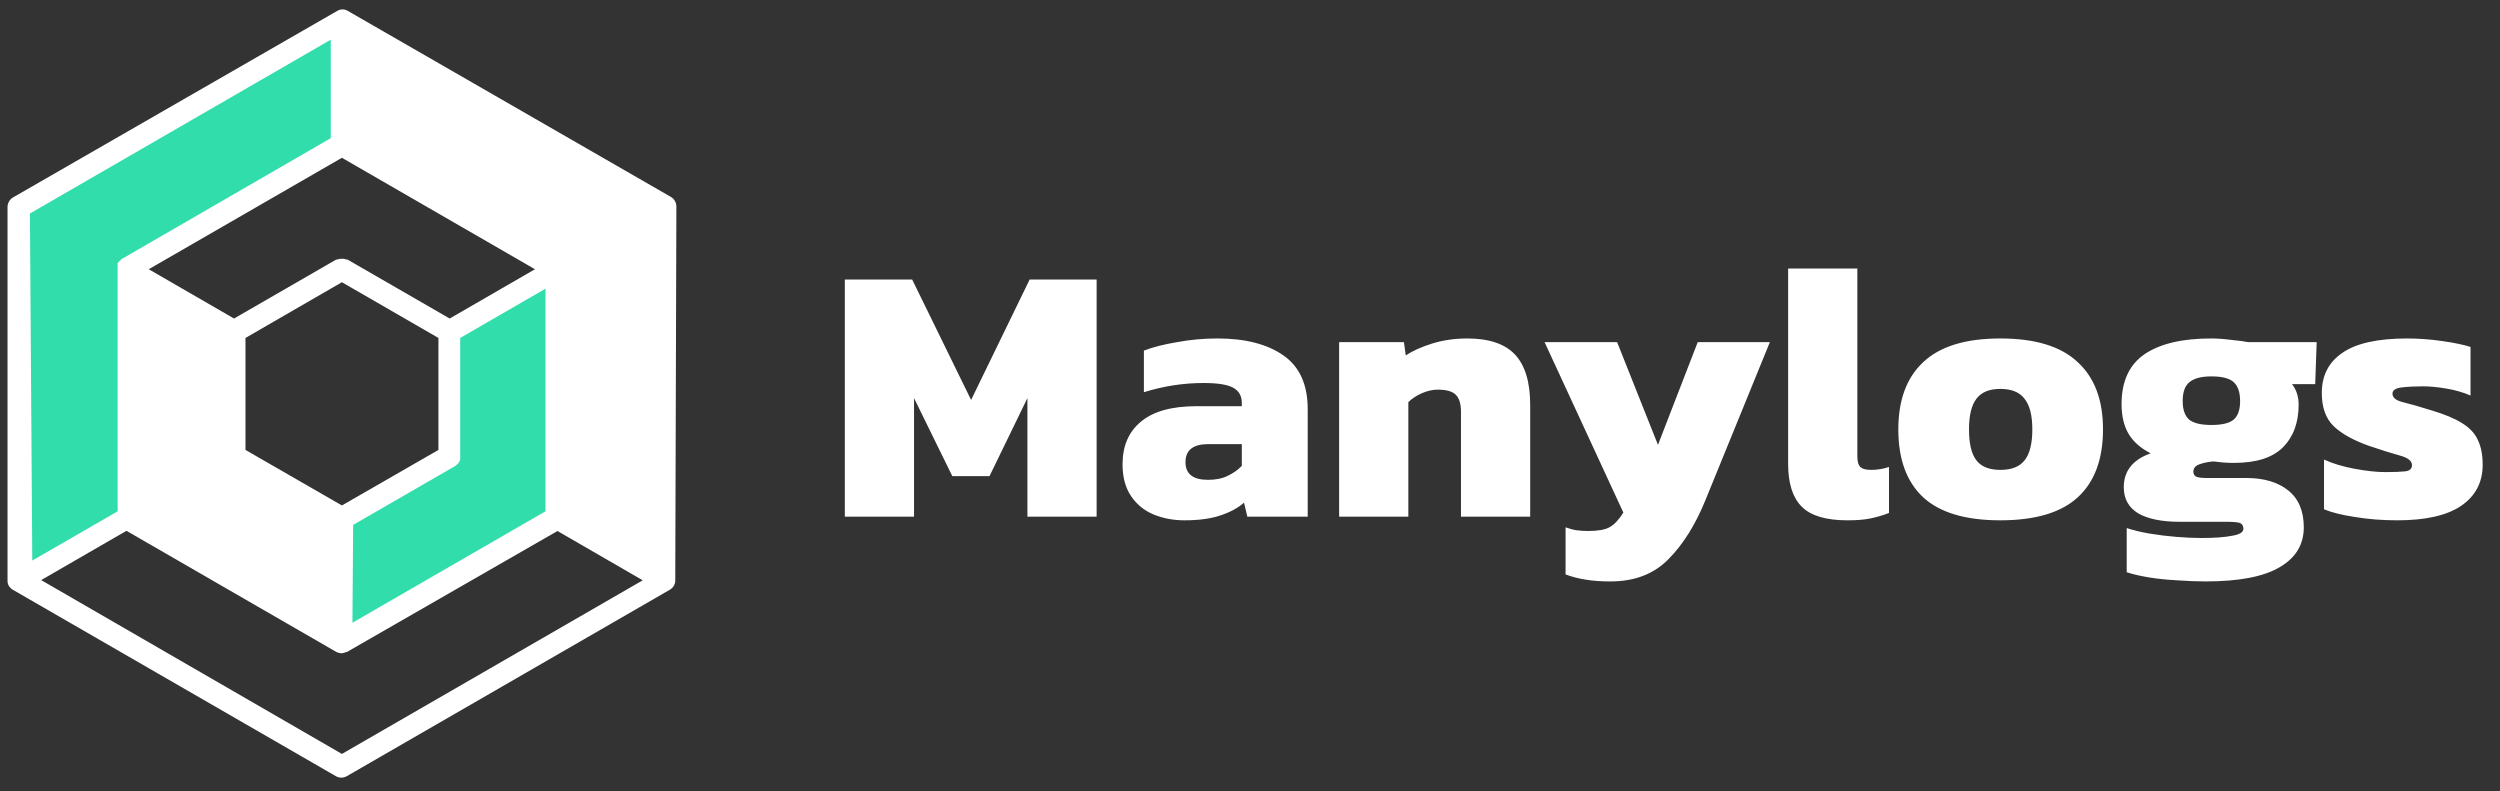 <svg width="433" height="137" viewBox="0 0 433 137" fill="none" xmlns="http://www.w3.org/2000/svg">
<rect x="0" y="0" width="433" height="137" fill="#333333" stroke="none"/>
<path d="M96.552 89.74L59.218 111.276V89.74L77.885 78.954V57.418L96.552 46.632V89.74ZM3.217 35.864V100.508L21.866 89.74V46.632L59.218 24.795V3.294L3.217 35.864Z" fill="#31DDAB"/>
<path d="M117.149 35.864C117.165 35.508 117.082 35.154 116.91 34.842C116.738 34.53 116.484 34.271 116.175 34.093L60.192 1.86C59.928 1.71 59.629 1.63 59.324 1.629C59.02 1.63 58.721 1.71 58.457 1.86L2.279 34.181C1.97 34.359 1.716 34.618 1.544 34.931C1.372 35.243 1.289 35.596 1.304 35.953V100.596C1.302 100.906 1.382 101.212 1.535 101.482C1.696 101.74 1.914 101.958 2.172 102.119L58.156 134.423C58.448 134.596 58.781 134.688 59.121 134.688C59.46 134.688 59.794 134.596 60.086 134.423L116.051 102.119C116.331 101.95 116.562 101.712 116.724 101.429C116.874 101.164 116.954 100.865 116.955 100.561L117.149 35.864ZM59.218 27.328L92.656 46.632L77.885 55.169L60.175 44.95H59.962C59.839 44.89 59.708 44.848 59.572 44.825H59.218H58.846C58.717 44.848 58.591 44.89 58.474 44.95H58.244L40.533 55.169L25.763 46.632L59.218 27.328ZM59.218 87.543L42.517 77.927V58.533L59.218 48.881L75.937 58.533V77.927L59.218 87.543ZM61.166 90.909L78.877 80.689C78.877 80.689 78.983 80.583 79.054 80.53C79.162 80.451 79.263 80.362 79.355 80.264C79.43 80.171 79.495 80.07 79.55 79.963C79.617 79.865 79.671 79.757 79.709 79.644C79.725 79.509 79.725 79.373 79.709 79.237C79.719 79.161 79.719 79.083 79.709 79.007V58.533L94.48 49.997V88.553L61.042 107.857L61.166 90.909ZM5.183 36.98L57.288 6.872V23.927L20.928 44.95V45.038C20.853 45.085 20.782 45.139 20.715 45.197C20.648 45.247 20.588 45.307 20.538 45.374C20.481 45.442 20.428 45.513 20.379 45.587V45.676C20.379 45.676 20.379 45.676 20.379 45.782C20.379 45.888 20.379 45.924 20.379 46.012C20.371 46.1 20.371 46.189 20.379 46.278C20.379 46.278 20.379 46.278 20.379 46.402C20.379 46.526 20.379 46.402 20.379 46.526C20.379 46.65 20.379 46.526 20.379 46.632V88.553L5.59 97.089L5.183 36.98ZM59.218 130.58L7.131 100.472L21.902 91.936L58.262 112.923C58.533 113.055 58.828 113.133 59.13 113.153C59.426 113.135 59.715 113.057 59.98 112.923H60.086L96.552 91.971L111.323 100.508L59.218 130.58Z" fill="white"/>
<path d="M146.325 89.482V48.421H157.992L168.194 69.27L178.331 48.421H189.935V89.482H177.949V68.951L171.382 82.468H164.942L158.311 68.951V89.482H146.325ZM205.136 90.119C203.223 90.119 201.438 89.779 199.78 89.099C198.165 88.419 196.869 87.356 195.891 85.911C194.914 84.466 194.425 82.638 194.425 80.428C194.425 77.24 195.487 74.775 197.613 73.032C199.738 71.247 202.947 70.354 207.24 70.354H215.082V69.78C215.082 68.59 214.594 67.719 213.616 67.166C212.638 66.614 210.917 66.337 208.451 66.337C204.966 66.337 201.523 66.869 198.123 67.931V60.727C199.653 60.132 201.566 59.643 203.861 59.26C206.156 58.835 208.494 58.623 210.874 58.623C215.677 58.623 219.482 59.6 222.287 61.556C225.092 63.511 226.495 66.614 226.495 70.864V89.482H216.039L215.465 87.059C214.402 87.994 213.021 88.738 211.321 89.29C209.663 89.843 207.601 90.119 205.136 90.119ZM209.217 83.106C210.577 83.106 211.724 82.872 212.66 82.404C213.637 81.937 214.445 81.363 215.082 80.683V76.921H209.28C206.645 76.921 205.327 77.963 205.327 80.045C205.327 82.086 206.624 83.106 209.217 83.106ZM231.937 89.482V59.26H243.159L243.478 61.556C244.625 60.791 246.134 60.11 248.004 59.515C249.917 58.92 251.957 58.623 254.125 58.623C257.908 58.623 260.671 59.558 262.414 61.428C264.156 63.298 265.028 66.189 265.028 70.099V89.482H253.041V71.311C253.041 69.95 252.744 68.973 252.149 68.378C251.554 67.783 250.512 67.485 249.025 67.485C248.132 67.485 247.197 67.698 246.219 68.123C245.284 68.548 244.519 69.058 243.924 69.653V89.482H231.937ZM278.935 100.703C277.235 100.703 275.79 100.597 274.6 100.384C273.452 100.214 272.304 99.917 271.157 99.492V91.331C271.837 91.586 272.474 91.756 273.069 91.841C273.707 91.926 274.366 91.968 275.046 91.968C276.746 91.968 277.979 91.756 278.744 91.331C279.551 90.906 280.359 90.055 281.167 88.78L267.522 59.26H280.083L287.16 77.049L294.046 59.26H306.542L295.385 86.612C293.642 90.906 291.495 94.327 288.945 96.878C286.437 99.428 283.101 100.703 278.935 100.703ZM319.97 90.119C316.272 90.119 313.637 89.333 312.064 87.76C310.491 86.188 309.705 83.722 309.705 80.364V46.509H321.691V79.025C321.691 79.96 321.883 80.598 322.265 80.938C322.648 81.236 323.243 81.384 324.05 81.384C324.603 81.384 325.134 81.342 325.644 81.257C326.197 81.172 326.707 81.044 327.175 80.874V88.844C326.069 89.269 324.986 89.588 323.923 89.8C322.903 90.013 321.585 90.119 319.97 90.119ZM346.451 90.119C340.415 90.119 335.952 88.78 333.062 86.102C330.214 83.425 328.79 79.514 328.79 74.371C328.79 69.27 330.235 65.381 333.125 62.703C336.016 59.983 340.458 58.623 346.451 58.623C352.487 58.623 356.95 59.983 359.84 62.703C362.773 65.381 364.239 69.27 364.239 74.371C364.239 79.514 362.794 83.425 359.904 86.102C357.014 88.78 352.529 90.119 346.451 90.119ZM346.451 81.384C348.406 81.384 349.809 80.832 350.659 79.727C351.552 78.621 351.998 76.836 351.998 74.371C351.998 71.948 351.552 70.184 350.659 69.079C349.809 67.931 348.406 67.358 346.451 67.358C344.538 67.358 343.157 67.931 342.307 69.079C341.457 70.184 341.031 71.948 341.031 74.371C341.031 76.836 341.457 78.621 342.307 79.727C343.157 80.832 344.538 81.384 346.451 81.384ZM381.993 100.703C380.505 100.703 378.89 100.639 377.147 100.512C375.404 100.427 373.747 100.257 372.174 100.002C370.644 99.747 369.368 99.449 368.348 99.109V91.458C369.496 91.841 370.814 92.159 372.301 92.415C373.832 92.669 375.383 92.861 376.956 92.988C378.528 93.116 379.974 93.18 381.291 93.18C383.544 93.18 385.308 93.052 386.583 92.797C387.901 92.585 388.56 92.181 388.56 91.586C388.56 91.076 388.347 90.736 387.922 90.566C387.497 90.438 386.689 90.374 385.499 90.374H377.53C374.427 90.374 372.025 89.885 370.325 88.908C368.667 87.888 367.838 86.379 367.838 84.381C367.838 81.576 369.39 79.62 372.493 78.515C370.75 77.623 369.475 76.496 368.667 75.136C367.86 73.776 367.456 72.054 367.456 69.972C367.456 66.061 368.773 63.192 371.409 61.364C374.087 59.537 377.933 58.623 382.949 58.623C384.012 58.623 385.202 58.708 386.519 58.878C387.837 59.005 388.793 59.133 389.389 59.26H401.248L400.993 66.529H396.976C397.741 67.506 398.123 68.697 398.123 70.099C398.123 73.202 397.21 75.667 395.382 77.495C393.597 79.28 390.77 80.173 386.902 80.173C386.349 80.173 385.754 80.152 385.117 80.109C384.479 80.024 383.884 79.96 383.332 79.918C382.396 80.003 381.589 80.173 380.909 80.428C380.229 80.683 379.889 81.108 379.889 81.703C379.889 82.128 380.08 82.426 380.462 82.596C380.845 82.723 381.376 82.787 382.056 82.787H389.006C392.109 82.787 394.553 83.51 396.338 84.955C398.123 86.4 399.016 88.525 399.016 91.331C399.016 94.306 397.635 96.601 394.872 98.216C392.109 99.874 387.816 100.703 381.993 100.703ZM383.013 73.606C384.883 73.606 386.179 73.287 386.902 72.65C387.625 72.012 387.986 70.949 387.986 69.462C387.986 67.974 387.625 66.89 386.902 66.21C386.179 65.53 384.883 65.19 383.013 65.19C381.27 65.19 379.995 65.53 379.187 66.21C378.422 66.847 378.04 67.931 378.04 69.462C378.04 70.907 378.401 71.969 379.123 72.65C379.889 73.287 381.185 73.606 383.013 73.606ZM415.207 90.119C412.614 90.119 410.17 89.928 407.875 89.545C405.622 89.205 403.837 88.759 402.519 88.207V79.599C404.007 80.279 405.771 80.811 407.811 81.193C409.894 81.576 411.658 81.767 413.103 81.767C414.633 81.767 415.781 81.724 416.546 81.639C417.354 81.554 417.757 81.193 417.757 80.555C417.757 79.833 417.056 79.28 415.653 78.898C414.251 78.515 412.487 77.963 410.361 77.24C407.599 76.262 405.537 75.115 404.177 73.797C402.817 72.48 402.137 70.567 402.137 68.059C402.137 65.041 403.327 62.724 405.707 61.109C408.087 59.452 411.828 58.623 416.929 58.623C418.884 58.623 420.903 58.772 422.986 59.069C425.068 59.367 426.705 59.707 427.895 60.089V68.505C426.62 67.953 425.217 67.549 423.687 67.294C422.199 67.039 420.839 66.911 419.606 66.911C418.246 66.911 417.035 66.975 415.972 67.103C414.91 67.23 414.378 67.591 414.378 68.186C414.378 68.867 414.973 69.355 416.163 69.653C417.396 69.95 419.033 70.418 421.073 71.055C423.368 71.736 425.153 72.48 426.428 73.287C427.746 74.095 428.66 75.072 429.17 76.22C429.723 77.368 429.999 78.791 429.999 80.492C429.999 83.552 428.745 85.932 426.237 87.633C423.772 89.29 420.095 90.119 415.207 90.119Z" fill="white"/>
</svg>
